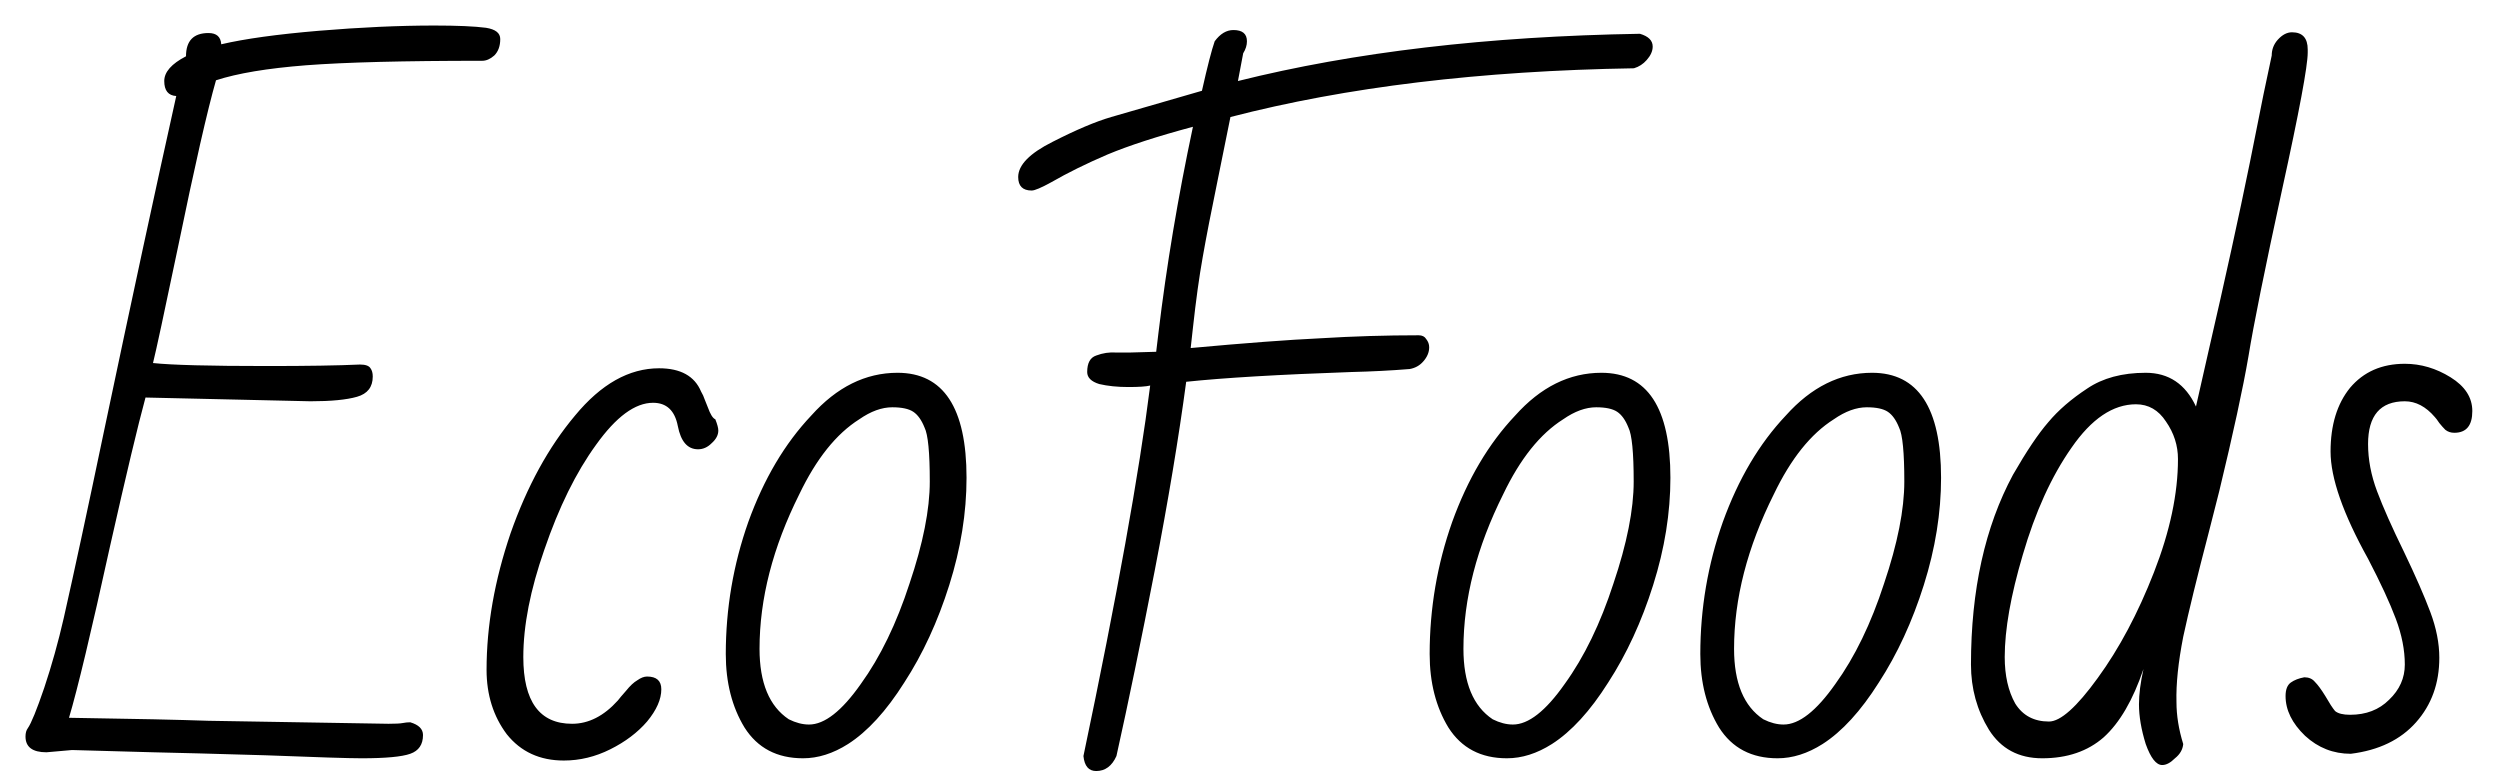<svg width="80" height="25" viewBox="0 0 80 25" fill="none" xmlns="http://www.w3.org/2000/svg">
<path d="M11.568 24.265C11.168 24.265 10.144 24.233 8.496 24.169C6.864 24.121 5.664 24.089 4.896 24.073L2.304 24.001L1.488 24.073C1.04 24.073 0.816 23.905 0.816 23.569C0.816 23.457 0.84 23.369 0.888 23.305C1 23.145 1.176 22.713 1.416 22.009C1.656 21.289 1.864 20.545 2.04 19.777C2.376 18.289 2.8 16.321 3.312 13.873C4.208 9.617 4.984 6.017 5.64 3.073C5.384 3.057 5.256 2.897 5.256 2.593C5.256 2.305 5.488 2.041 5.952 1.801C5.952 1.305 6.192 1.057 6.672 1.057C6.928 1.057 7.064 1.177 7.08 1.417C7.832 1.241 8.872 1.097 10.2 0.985C11.544 0.873 12.776 0.817 13.896 0.817C14.632 0.817 15.184 0.841 15.552 0.889C15.856 0.937 16.008 1.057 16.008 1.249C16.008 1.473 15.944 1.649 15.816 1.777C15.688 1.889 15.56 1.945 15.432 1.945C12.92 1.945 11.04 1.993 9.792 2.089C8.56 2.185 7.6 2.345 6.912 2.569C6.64 3.513 6.232 5.305 5.688 7.945C5.256 10.009 4.992 11.233 4.896 11.617C5.488 11.681 6.704 11.713 8.544 11.713C9.824 11.713 10.816 11.697 11.52 11.665C11.696 11.665 11.808 11.705 11.856 11.785C11.904 11.849 11.928 11.937 11.928 12.049C11.928 12.385 11.76 12.601 11.424 12.697C11.088 12.793 10.592 12.841 9.936 12.841L4.656 12.721C4.416 13.601 4.04 15.177 3.528 17.449C2.92 20.217 2.48 22.057 2.208 22.969C3.28 22.985 4.176 23.001 4.896 23.017C5.616 23.033 6.208 23.049 6.672 23.065L12.432 23.161C12.656 23.161 12.808 23.153 12.888 23.137C12.968 23.121 13.048 23.113 13.128 23.113C13.4 23.193 13.536 23.329 13.536 23.521C13.536 23.825 13.4 24.025 13.128 24.121C12.856 24.217 12.336 24.265 11.568 24.265ZM18.042 24.337C17.274 24.337 16.666 24.057 16.218 23.497C15.786 22.921 15.57 22.233 15.57 21.433C15.57 20.025 15.826 18.569 16.338 17.065C16.866 15.561 17.554 14.305 18.402 13.297C19.234 12.289 20.13 11.785 21.09 11.785C21.778 11.785 22.226 12.033 22.434 12.529C22.482 12.609 22.522 12.697 22.554 12.793C22.586 12.873 22.618 12.953 22.65 13.033C22.73 13.257 22.81 13.385 22.89 13.417C22.954 13.577 22.986 13.697 22.986 13.777C22.986 13.921 22.914 14.057 22.77 14.185C22.642 14.313 22.498 14.377 22.338 14.377C22.002 14.377 21.786 14.129 21.69 13.633C21.594 13.137 21.33 12.889 20.898 12.889C20.322 12.889 19.714 13.337 19.074 14.233C18.434 15.113 17.882 16.233 17.418 17.593C16.97 18.873 16.746 20.017 16.746 21.025C16.746 22.449 17.266 23.161 18.306 23.161C18.834 23.161 19.322 22.913 19.77 22.417C19.818 22.353 19.906 22.249 20.034 22.105C20.162 21.945 20.282 21.833 20.394 21.769C20.506 21.689 20.61 21.649 20.706 21.649C21.01 21.649 21.162 21.785 21.162 22.057C21.162 22.377 21.01 22.721 20.706 23.089C20.402 23.441 20.01 23.737 19.53 23.977C19.05 24.217 18.554 24.337 18.042 24.337ZM25.697 24.265C24.865 24.265 24.241 23.937 23.825 23.281C23.425 22.625 23.225 21.841 23.225 20.929C23.225 19.473 23.465 18.065 23.945 16.705C24.441 15.329 25.113 14.193 25.961 13.297C26.777 12.385 27.697 11.929 28.721 11.929C30.193 11.929 30.929 13.049 30.929 15.289C30.929 16.409 30.745 17.553 30.377 18.721C30.009 19.889 29.529 20.929 28.937 21.841C28.361 22.753 27.761 23.409 27.137 23.809C26.657 24.113 26.177 24.265 25.697 24.265ZM25.889 23.185C26.385 23.185 26.937 22.753 27.545 21.889C28.169 21.025 28.689 19.953 29.105 18.673C29.537 17.393 29.753 16.305 29.753 15.409C29.753 14.481 29.697 13.905 29.585 13.681C29.489 13.441 29.369 13.273 29.225 13.177C29.081 13.081 28.857 13.033 28.553 13.033C28.217 13.033 27.865 13.161 27.497 13.417C26.761 13.881 26.121 14.681 25.577 15.817C24.729 17.513 24.305 19.161 24.305 20.761C24.305 21.849 24.617 22.601 25.241 23.017C25.465 23.129 25.681 23.185 25.889 23.185ZM35.078 24.673C34.838 24.673 34.702 24.513 34.67 24.193C35.742 19.089 36.454 15.137 36.806 12.337C36.678 12.369 36.446 12.385 36.11 12.385C35.758 12.385 35.446 12.353 35.174 12.289C34.918 12.209 34.79 12.081 34.79 11.905C34.79 11.617 34.886 11.441 35.078 11.377C35.286 11.297 35.502 11.265 35.726 11.281C35.95 11.281 36.094 11.281 36.158 11.281L36.998 11.257L37.07 10.657C37.326 8.513 37.694 6.313 38.174 4.057C37.038 4.361 36.126 4.657 35.438 4.945C34.766 5.233 34.166 5.529 33.638 5.833C33.318 6.009 33.11 6.097 33.014 6.097C32.726 6.097 32.582 5.953 32.582 5.665C32.582 5.281 32.95 4.905 33.686 4.537C34.438 4.153 35.062 3.889 35.558 3.745C36.054 3.601 37.022 3.321 38.462 2.905C38.638 2.121 38.774 1.593 38.87 1.321C39.046 1.081 39.246 0.961 39.47 0.961C39.758 0.961 39.902 1.081 39.902 1.321C39.902 1.449 39.862 1.577 39.782 1.705L39.614 2.593C43.326 1.665 47.614 1.161 52.478 1.081C52.75 1.161 52.886 1.297 52.886 1.489C52.886 1.633 52.822 1.777 52.694 1.921C52.582 2.049 52.446 2.137 52.286 2.185C47.374 2.265 43.07 2.785 39.374 3.745L38.966 5.761C38.758 6.769 38.598 7.593 38.486 8.233C38.374 8.857 38.27 9.609 38.174 10.489L38.102 11.137C39.846 10.977 41.23 10.873 42.254 10.825C43.294 10.761 44.342 10.729 45.398 10.729C45.51 10.729 45.59 10.769 45.638 10.849C45.702 10.929 45.734 11.017 45.734 11.113C45.734 11.273 45.67 11.425 45.542 11.569C45.43 11.697 45.286 11.777 45.11 11.809C44.518 11.857 43.894 11.889 43.238 11.905C40.934 11.985 39.174 12.089 37.958 12.217C37.718 14.009 37.382 16.025 36.95 18.265C36.518 20.489 36.11 22.465 35.726 24.193C35.582 24.513 35.366 24.673 35.078 24.673ZM48.221 24.265C47.389 24.265 46.766 23.937 46.349 23.281C45.95 22.625 45.749 21.841 45.749 20.929C45.749 19.473 45.989 18.065 46.469 16.705C46.965 15.329 47.638 14.193 48.486 13.297C49.301 12.385 50.221 11.929 51.245 11.929C52.718 11.929 53.453 13.049 53.453 15.289C53.453 16.409 53.27 17.553 52.901 18.721C52.533 19.889 52.053 20.929 51.462 21.841C50.886 22.753 50.285 23.409 49.661 23.809C49.181 24.113 48.702 24.265 48.221 24.265ZM48.413 23.185C48.91 23.185 49.462 22.753 50.069 21.889C50.694 21.025 51.214 19.953 51.63 18.673C52.062 17.393 52.278 16.305 52.278 15.409C52.278 14.481 52.221 13.905 52.109 13.681C52.014 13.441 51.894 13.273 51.749 13.177C51.605 13.081 51.382 13.033 51.078 13.033C50.742 13.033 50.389 13.161 50.022 13.417C49.285 13.881 48.645 14.681 48.102 15.817C47.254 17.513 46.83 19.161 46.83 20.761C46.83 21.849 47.142 22.601 47.766 23.017C47.989 23.129 48.206 23.185 48.413 23.185ZM56.882 24.265C56.05 24.265 55.426 23.937 55.01 23.281C54.61 22.625 54.41 21.841 54.41 20.929C54.41 19.473 54.65 18.065 55.13 16.705C55.626 15.329 56.298 14.193 57.146 13.297C57.962 12.385 58.882 11.929 59.906 11.929C61.378 11.929 62.114 13.049 62.114 15.289C62.114 16.409 61.93 17.553 61.562 18.721C61.194 19.889 60.714 20.929 60.122 21.841C59.546 22.753 58.946 23.409 58.322 23.809C57.842 24.113 57.362 24.265 56.882 24.265ZM57.074 23.185C57.57 23.185 58.122 22.753 58.73 21.889C59.354 21.025 59.874 19.953 60.29 18.673C60.722 17.393 60.938 16.305 60.938 15.409C60.938 14.481 60.882 13.905 60.77 13.681C60.674 13.441 60.554 13.273 60.41 13.177C60.266 13.081 60.042 13.033 59.738 13.033C59.402 13.033 59.05 13.161 58.682 13.417C57.946 13.881 57.306 14.681 56.762 15.817C55.914 17.513 55.49 19.161 55.49 20.761C55.49 21.849 55.802 22.601 56.426 23.017C56.65 23.129 56.866 23.185 57.074 23.185ZM69.191 24.481C68.999 24.481 68.823 24.257 68.663 23.809C68.519 23.345 68.447 22.921 68.447 22.537C68.447 22.217 68.495 21.841 68.591 21.409C68.255 22.401 67.831 23.129 67.319 23.593C66.807 24.041 66.151 24.265 65.351 24.265C64.599 24.265 64.031 23.961 63.647 23.353C63.263 22.729 63.071 22.033 63.071 21.265C63.071 18.881 63.519 16.857 64.415 15.193C64.847 14.441 65.223 13.881 65.543 13.513C65.863 13.129 66.279 12.769 66.791 12.433C67.287 12.097 67.911 11.929 68.663 11.929C69.399 11.929 69.935 12.289 70.271 13.009L70.679 11.209C71.207 8.921 71.647 6.913 71.999 5.185L72.431 3.025L72.695 1.777C72.695 1.585 72.759 1.417 72.887 1.273C73.031 1.113 73.183 1.033 73.343 1.033C73.679 1.033 73.847 1.217 73.847 1.585V1.681C73.847 2.113 73.575 3.569 73.031 6.049C72.471 8.625 72.111 10.409 71.951 11.401C71.775 12.425 71.463 13.865 71.015 15.721L70.679 17.041C70.311 18.449 70.039 19.561 69.863 20.377C69.703 21.193 69.631 21.889 69.647 22.465C69.647 22.897 69.719 23.345 69.863 23.809C69.847 23.985 69.759 24.137 69.599 24.265C69.455 24.409 69.319 24.481 69.191 24.481ZM65.567 23.089C65.935 23.089 66.455 22.625 67.127 21.697C67.815 20.753 68.415 19.625 68.927 18.313C69.439 17.001 69.695 15.793 69.695 14.689C69.695 14.257 69.567 13.857 69.311 13.489C69.071 13.121 68.751 12.937 68.351 12.937C67.615 12.937 66.927 13.401 66.287 14.329C65.647 15.241 65.127 16.385 64.727 17.761C64.343 19.057 64.151 20.145 64.151 21.025C64.151 21.617 64.263 22.113 64.487 22.513C64.727 22.897 65.087 23.089 65.567 23.089ZM73.138 22.273C73.138 22.065 73.194 21.921 73.306 21.841C73.418 21.761 73.562 21.705 73.738 21.673C73.882 21.673 73.994 21.721 74.074 21.817C74.17 21.913 74.282 22.065 74.41 22.273C74.538 22.497 74.642 22.657 74.722 22.753C74.818 22.833 74.978 22.873 75.202 22.873C75.714 22.873 76.13 22.713 76.45 22.393C76.786 22.073 76.954 21.697 76.954 21.265C76.954 20.801 76.858 20.313 76.666 19.801C76.474 19.289 76.178 18.649 75.778 17.881C74.978 16.441 74.578 15.297 74.578 14.449C74.578 13.601 74.786 12.921 75.202 12.409C75.634 11.897 76.218 11.641 76.954 11.641C77.466 11.641 77.954 11.785 78.418 12.073C78.882 12.361 79.114 12.721 79.114 13.153C79.114 13.617 78.922 13.849 78.538 13.849C78.426 13.849 78.33 13.817 78.25 13.753C78.186 13.689 78.122 13.617 78.058 13.537C77.994 13.441 77.946 13.377 77.914 13.345C77.626 13.009 77.306 12.841 76.954 12.841C76.17 12.841 75.778 13.297 75.778 14.209C75.778 14.705 75.874 15.209 76.066 15.721C76.258 16.233 76.546 16.881 76.93 17.665C77.298 18.433 77.578 19.073 77.77 19.585C77.962 20.097 78.058 20.585 78.058 21.049C78.058 21.865 77.81 22.553 77.314 23.113C76.818 23.673 76.122 24.009 75.226 24.121C74.666 24.121 74.178 23.929 73.762 23.545C73.346 23.145 73.138 22.721 73.138 22.273Z" fill="black"/>
</svg>
